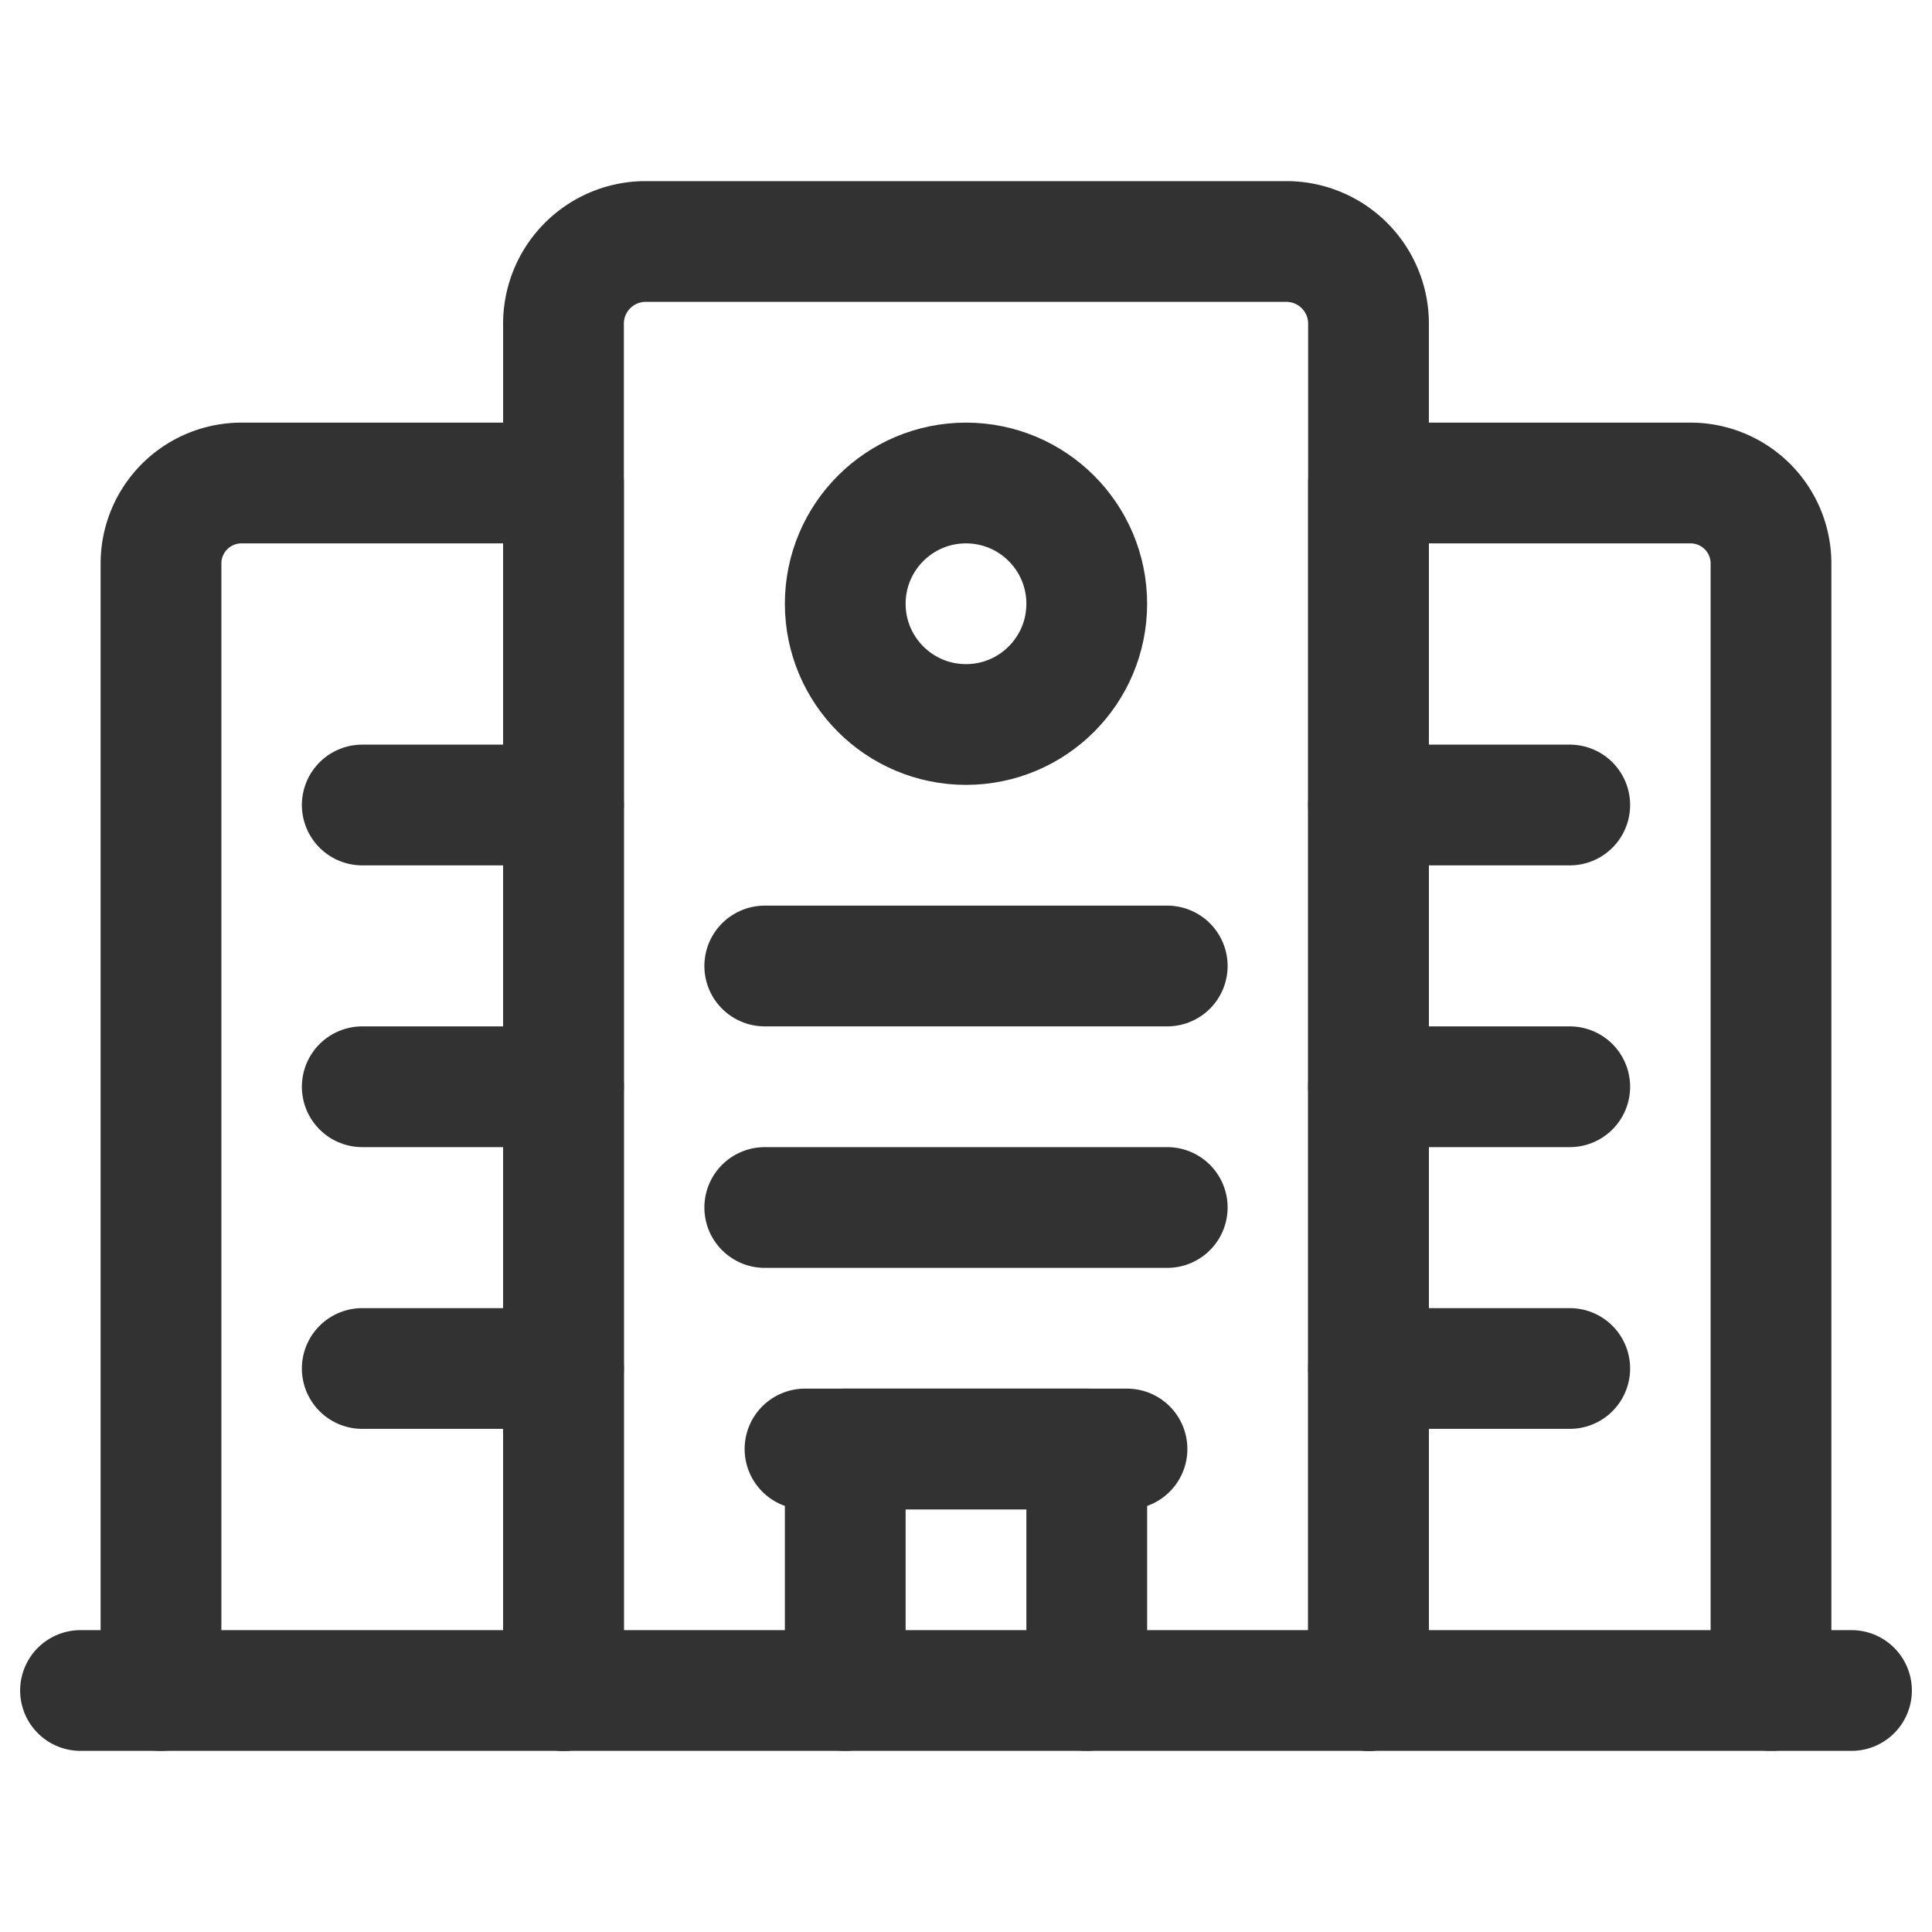 <svg id="Layer_3" data-name="Layer 3" xmlns="http://www.w3.org/2000/svg" viewBox="0 0 24 24"><title>hotel-modern-building</title><path d="M0,0H24V24H0Z" fill="none"/><path d="M7,21V6H3A1,1,0,0,0,2,7V21" fill="none" stroke="#323232" stroke-linecap="round" stroke-linejoin="round" stroke-width="1.5"/><path d="M22,21V7a1,1,0,0,0-1-1H17V21" fill="none" stroke="#323232" stroke-linecap="round" stroke-linejoin="round" stroke-width="1.5"/><path d="M10,18h4" fill="none" stroke="#323232" stroke-linecap="round" stroke-linejoin="round" stroke-width="1.5"/><path d="M10.5,21V18h3v3" fill="none" stroke="#323232" stroke-linecap="round" stroke-linejoin="round" stroke-width="1.5"/><path d="M9.5,15h5" fill="none" stroke="#323232" stroke-linecap="round" stroke-linejoin="round" stroke-width="1.5"/><path d="M9.5,12h5" fill="none" stroke="#323232" stroke-linecap="round" stroke-linejoin="round" stroke-width="1.5"/><path d="M4.5,13.5H7" fill="none" stroke="#323232" stroke-linecap="round" stroke-linejoin="round" stroke-width="1.5"/><path d="M4.5,17H7" fill="none" stroke="#323232" stroke-linecap="round" stroke-linejoin="round" stroke-width="1.5"/><path d="M4.5,10H7" fill="none" stroke="#323232" stroke-linecap="round" stroke-linejoin="round" stroke-width="1.5"/><path d="M17,13.5h2.5" fill="none" stroke="#323232" stroke-linecap="round" stroke-linejoin="round" stroke-width="1.5"/><path d="M17,17h2.5" fill="none" stroke="#323232" stroke-linecap="round" stroke-linejoin="round" stroke-width="1.5"/><path d="M17,10h2.5" fill="none" stroke="#323232" stroke-linecap="round" stroke-linejoin="round" stroke-width="1.5"/><path d="M17,21V4.04A1.021,1.021,0,0,0,16,3H8A1.021,1.021,0,0,0,7,4.04V21" fill="none" stroke="#323232" stroke-linecap="round" stroke-linejoin="round" stroke-width="1.5"/><path d="M23,21H1" fill="none" stroke="#323232" stroke-linecap="round" stroke-linejoin="round" stroke-width="1.5"/><circle cx="12" cy="7.5" r="1.5" fill="none" stroke="#323232" stroke-linecap="round" stroke-linejoin="round" stroke-width="1.5"/></svg>